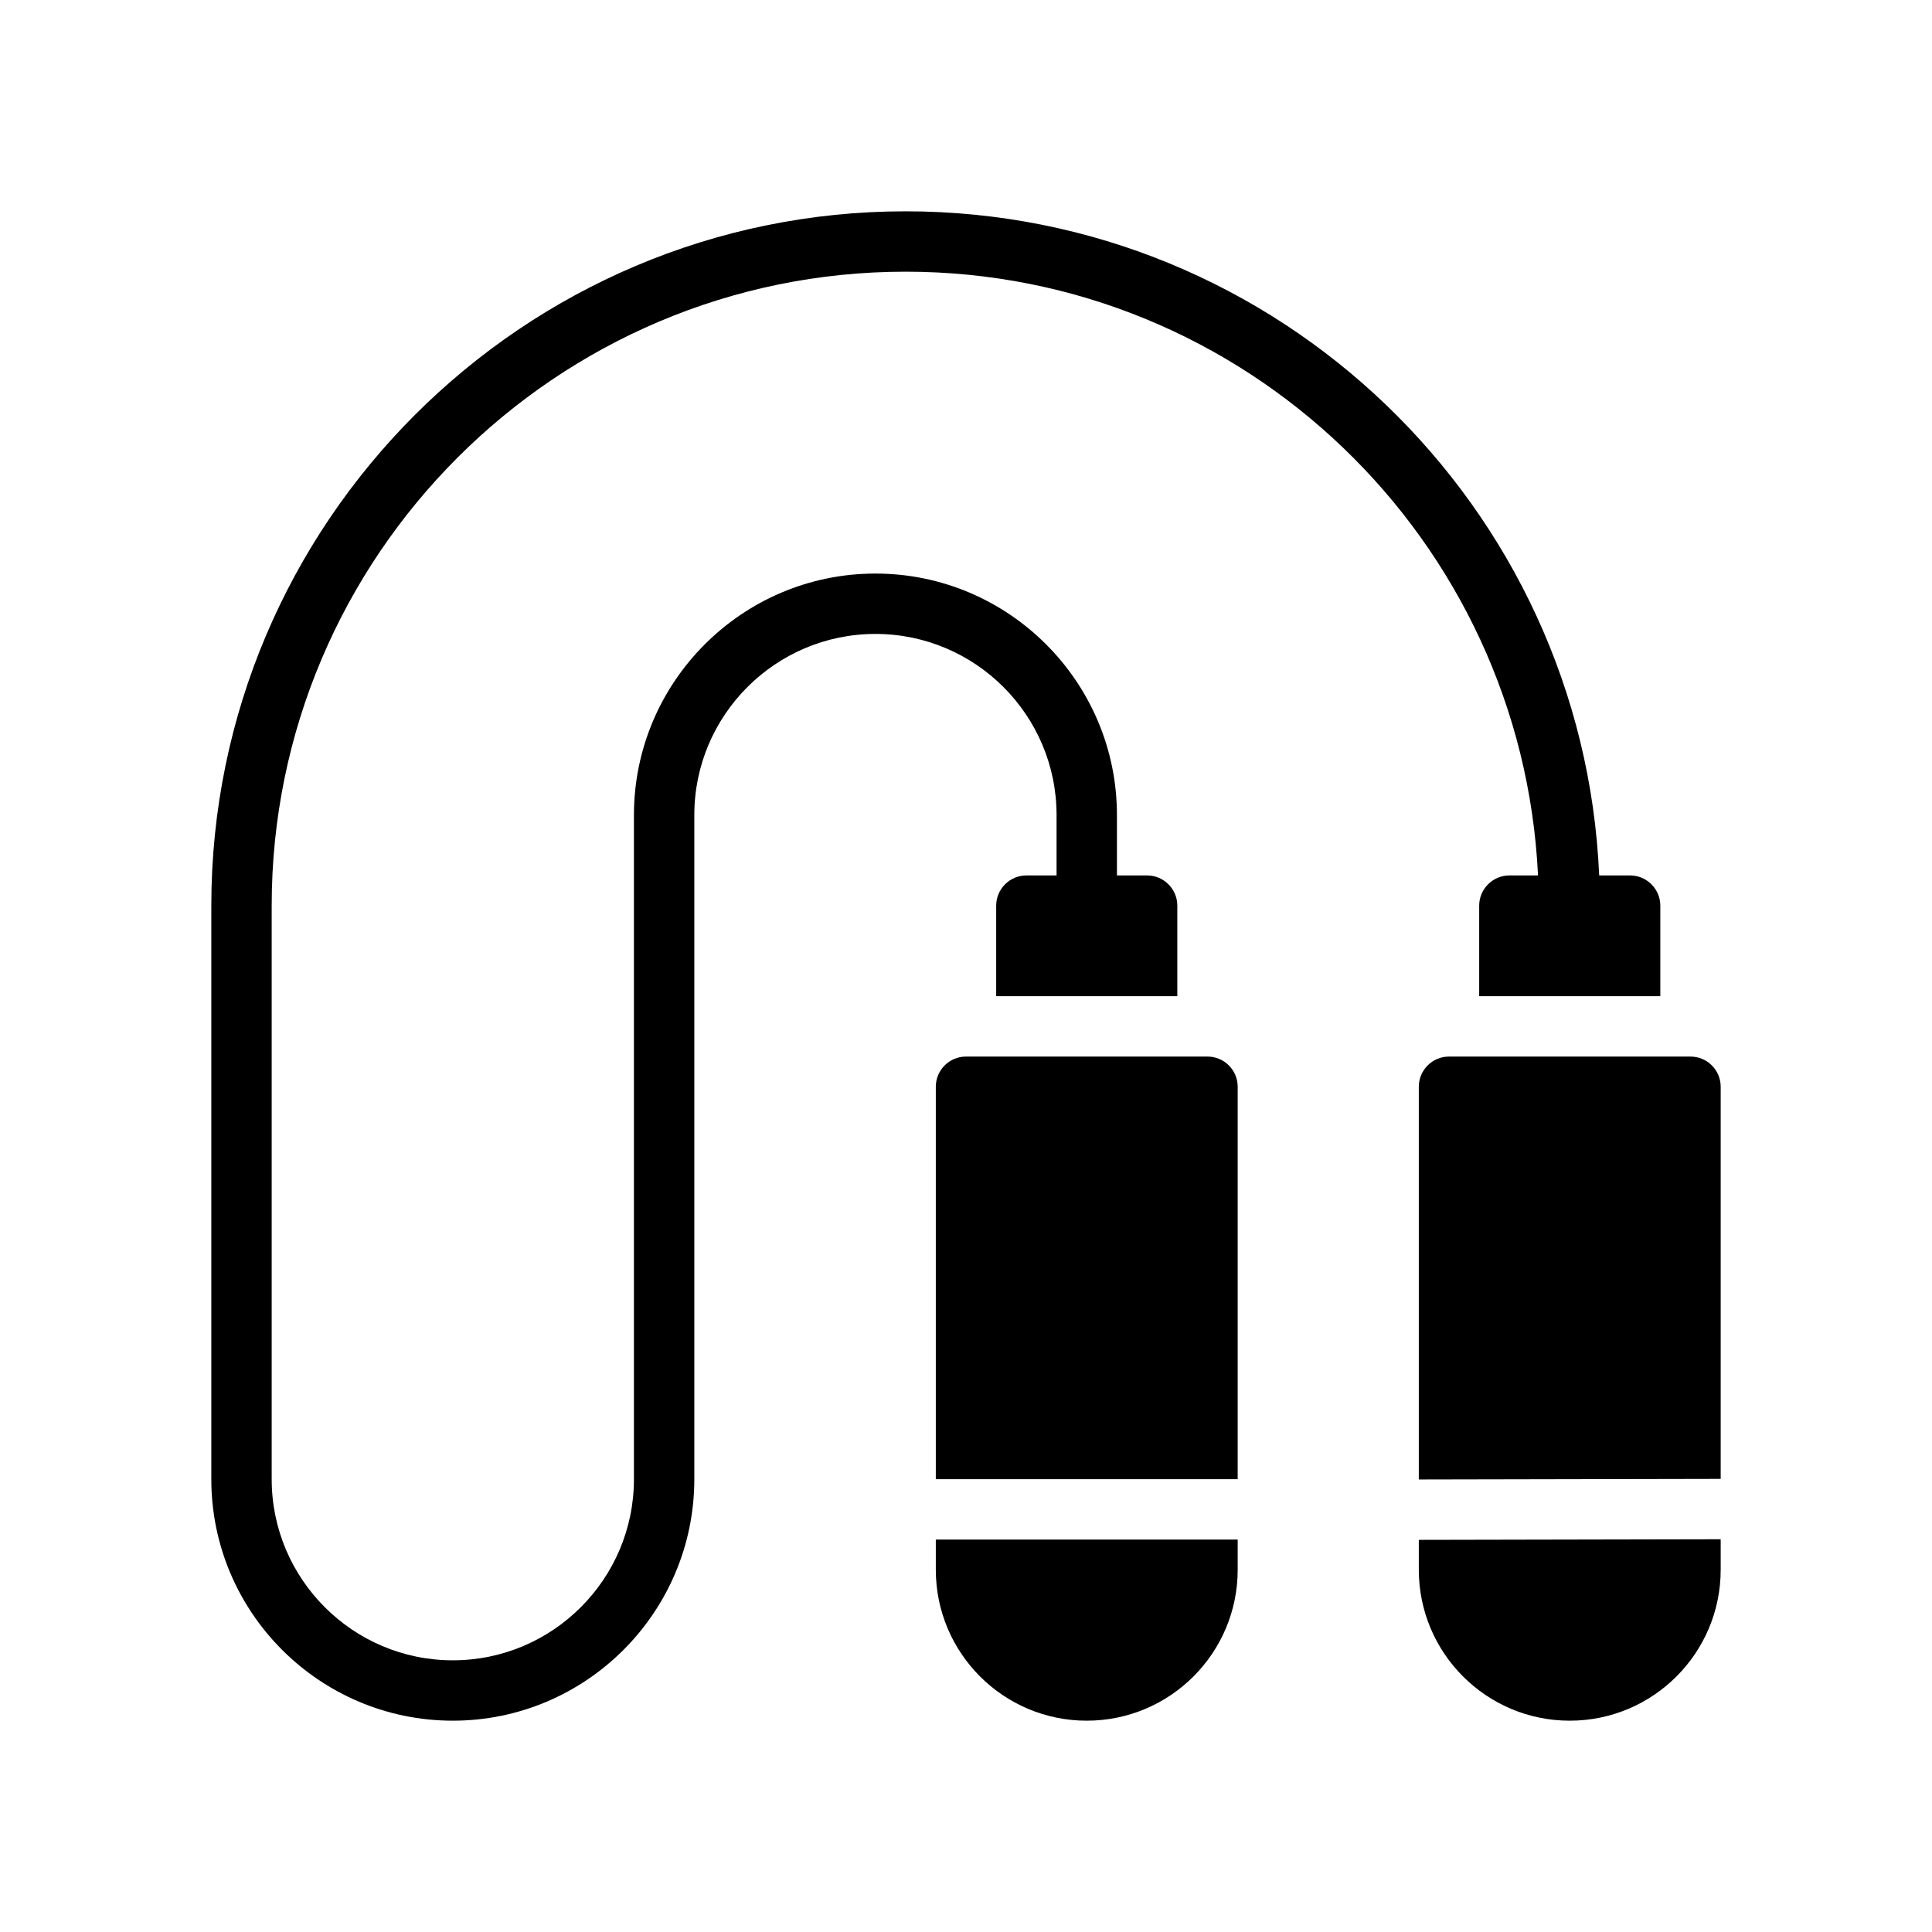 <?xml version="1.0" encoding="UTF-8"?>
<svg xmlns="http://www.w3.org/2000/svg" version="1.1" viewBox="0 0 64 64">
  <!-- Generator: Adobe Illustrator 28.7.1, SVG Export Plug-In . SVG Version: 1.2.0 Build 142)  -->
  <g>
    <g id="Glyph">
      <g>
        <path d="M31,49h10v-13c0-.552-.448-1-1-1h-8c-.552,0-1,.448-1,1v13Z"/>
        <path d="M31,52c0,2.76,2.24,5,5,5s5-2.24,5-5v-1h-10v1Z"/>
        <path d="M50,29c-.55,0-1,.45-1,1v3h6v-3c0-.55-.45-1-1-1h-1.025c-.526-12.22-10.628-22-22.975-22-12.682,0-23,10.318-23,23v19c0,4.411,3.589,8,8,8s8-3.589,8-8v-22c0-3.309,2.691-6,6-6s6,2.691,6,6v2h-1c-.55,0-1,.45-1,1v3h6v-3c0-.55-.45-1-1-1h-1v-2c0-4.411-3.589-8-8-8s-8,3.589-8,8v22c0,3.309-2.691,6-6,6s-6-2.691-6-6v-19c0-11.58,9.42-21,21-21,11.242,0,20.422,8.886,20.949,20h-.949Z"/>
        <path d="M47,36v13.01l10-.02v-12.99c0-.552-.448-1-1-1h-8c-.552,0-1,.448-1,1Z"/>
        <path d="M47,52c0,2.76,2.24,5,5,5s5-2.24,5-5v-1.01l-10,.02v.99Z"/>
      </g>
    </g>
  </g>
</svg>
